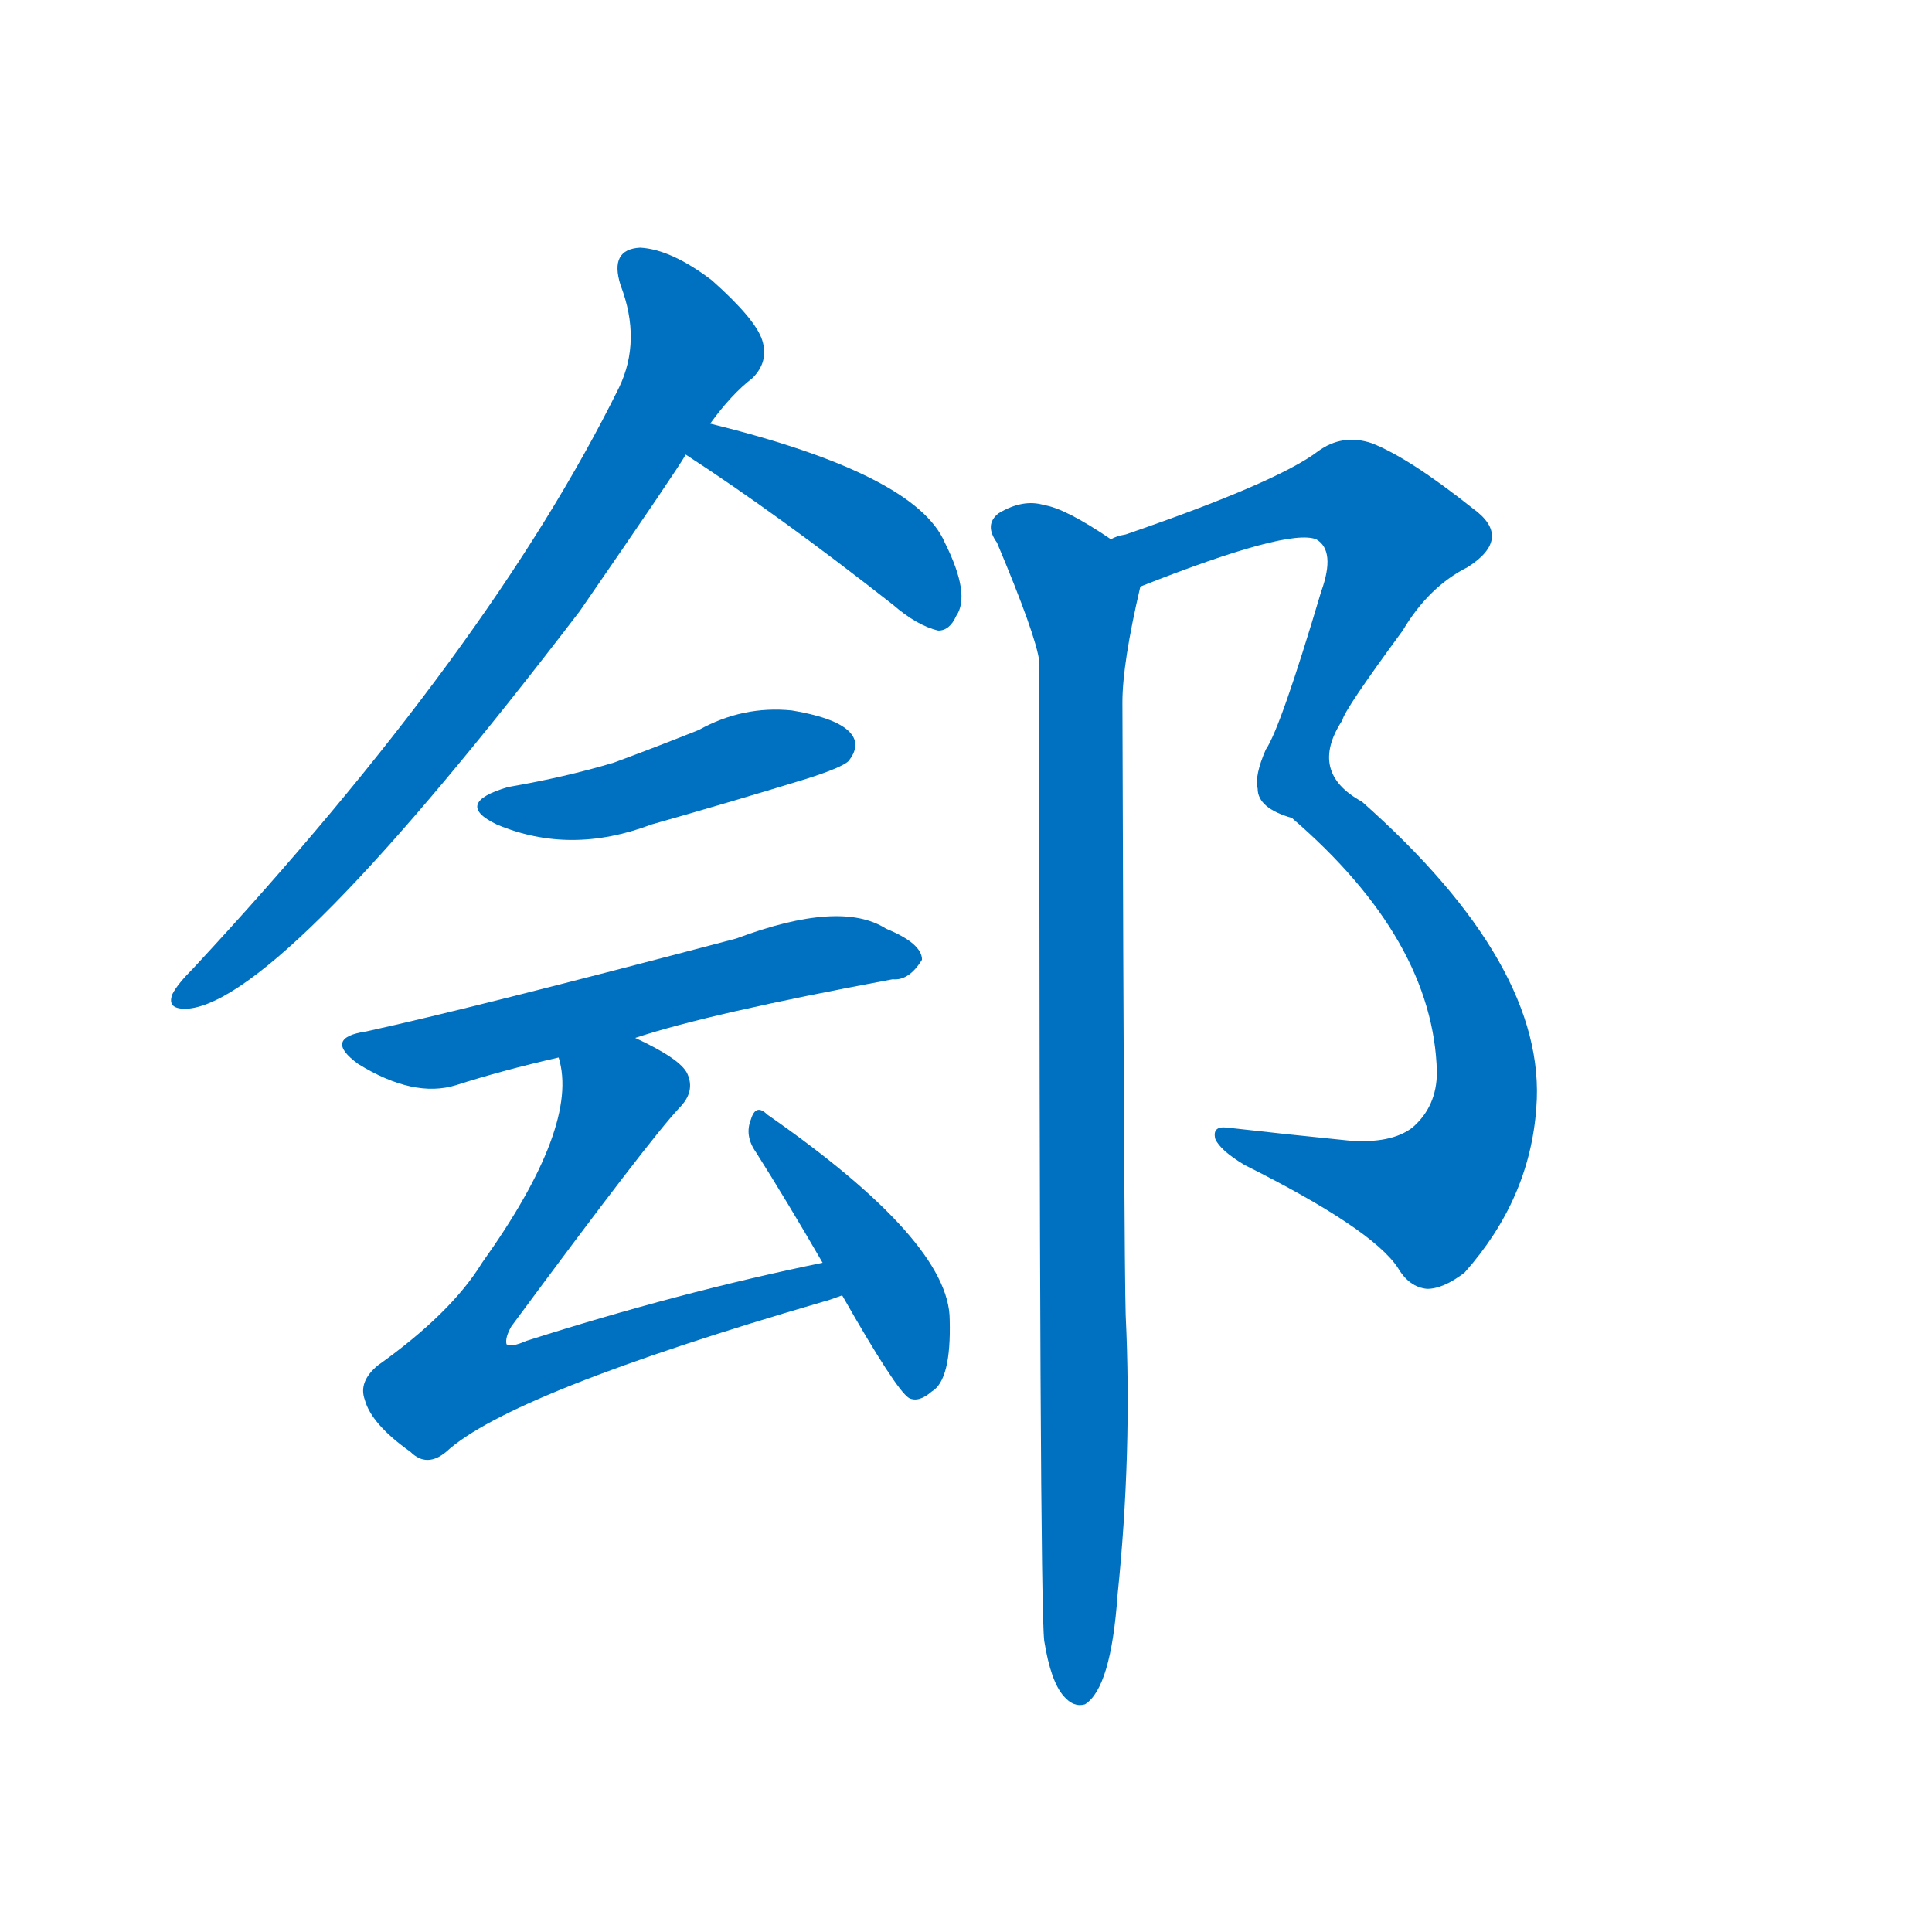 <svg width='83' height='83' >
                                <g transform="translate(3, 70) scale(0.07, -0.07)">
                                    <!-- 先将完整的字以灰色字体绘制完成，层级位于下面 -->
                                                                        <path d="M 393 740 Q 406 758 419 768 Q 429 778 425 791 Q 421 804 394 828 Q 369 847 350 848 Q 331 847 338 825 Q 351 791 337 762 Q 258 602 76 406 Q 66 396 63 390 Q 59 380 73 381 Q 131 387 313 625 Q 373 712 378 721 L 393 740 Z" style="fill: #0070C0;"></path>
                                                                        <path d="M 378 721 Q 435 684 505 629 Q 520 616 533 613 Q 540 613 544 622 Q 553 635 537 667 Q 519 709 393 740 C 364 747 353 737 378 721 Z" style="fill: #0070C0;"></path>
                                                                        <path d="M 269 517 Q 235 507 262 494 Q 307 475 357 494 Q 403 507 452 522 Q 474 529 478 533 Q 485 542 480 549 Q 473 559 443 564 Q 413 567 386 552 Q 361 542 334 532 Q 304 523 269 517 Z" style="fill: #0070C0;"></path>
                                                                        <path d="M 347 363 Q 392 378 505 399 Q 515 398 523 411 Q 523 421 501 430 Q 473 448 409 424 Q 246 381 182 367 Q 155 363 177 347 Q 211 326 237 334 Q 265 343 300 351 L 347 363 Z" style="fill: #0070C0;"></path>
                                                                        <path d="M 462 225 Q 374 207 280 177 Q 271 173 268 175 Q 267 179 271 186 Q 356 301 374 320 Q 384 330 379 341 Q 375 350 347 363 C 320 377 296 381 300 351 Q 313 309 253 225 Q 234 194 189 162 Q 177 152 181 141 Q 185 126 209 109 Q 219 99 231 109 Q 270 145 462 201 Q 466 202 474 205 C 503 214 491 231 462 225 Z" style="fill: #0070C0;"></path>
                                                                        <path d="M 474 205 Q 507 147 515 142 Q 521 139 529 146 Q 541 153 540 190 Q 540 238 428 316 Q 421 323 418 313 Q 414 303 421 293 Q 440 263 462 225 L 474 205 Z" style="fill: #0070C0;"></path>
                                                                        <path d="M 657 640 Q 748 676 765 669 Q 777 662 768 637 Q 743 553 734 540 Q 727 524 729 516 Q 729 504 750 498 Q 837 423 839 342 Q 839 321 824 308 Q 811 298 785 300 Q 745 304 710 308 Q 701 309 703 301 Q 706 294 721 285 Q 799 246 815 222 Q 822 210 833 209 Q 843 209 856 219 Q 896 264 900 320 Q 907 407 793 508 Q 760 526 781 558 Q 782 564 818 613 Q 834 640 858 652 Q 886 670 861 688 Q 822 719 799 728 Q 781 734 766 723 Q 741 704 648 672 Q 642 671 639 669 C 611 659 629 629 657 640 Z" style="fill: #0070C0;"></path>
                                                                        <path d="M 598 -7 Q 602 -32 610 -41 Q 616 -48 623 -46 Q 639 -36 643 21 Q 652 108 648 193 Q 647 226 646 569 Q 646 593 657 640 C 660 656 660 656 639 669 Q 611 688 598 690 Q 585 694 570 685 Q 561 678 569 667 Q 593 610 595 594 Q 595 18 598 -7 Z" style="fill: #0070C0;"></path>
                                    
                                    
                                                                                                                                                                                                                                                                                                                                                                                                                                                                                                                                                                                                                                                                                                            </g>
                            </svg>